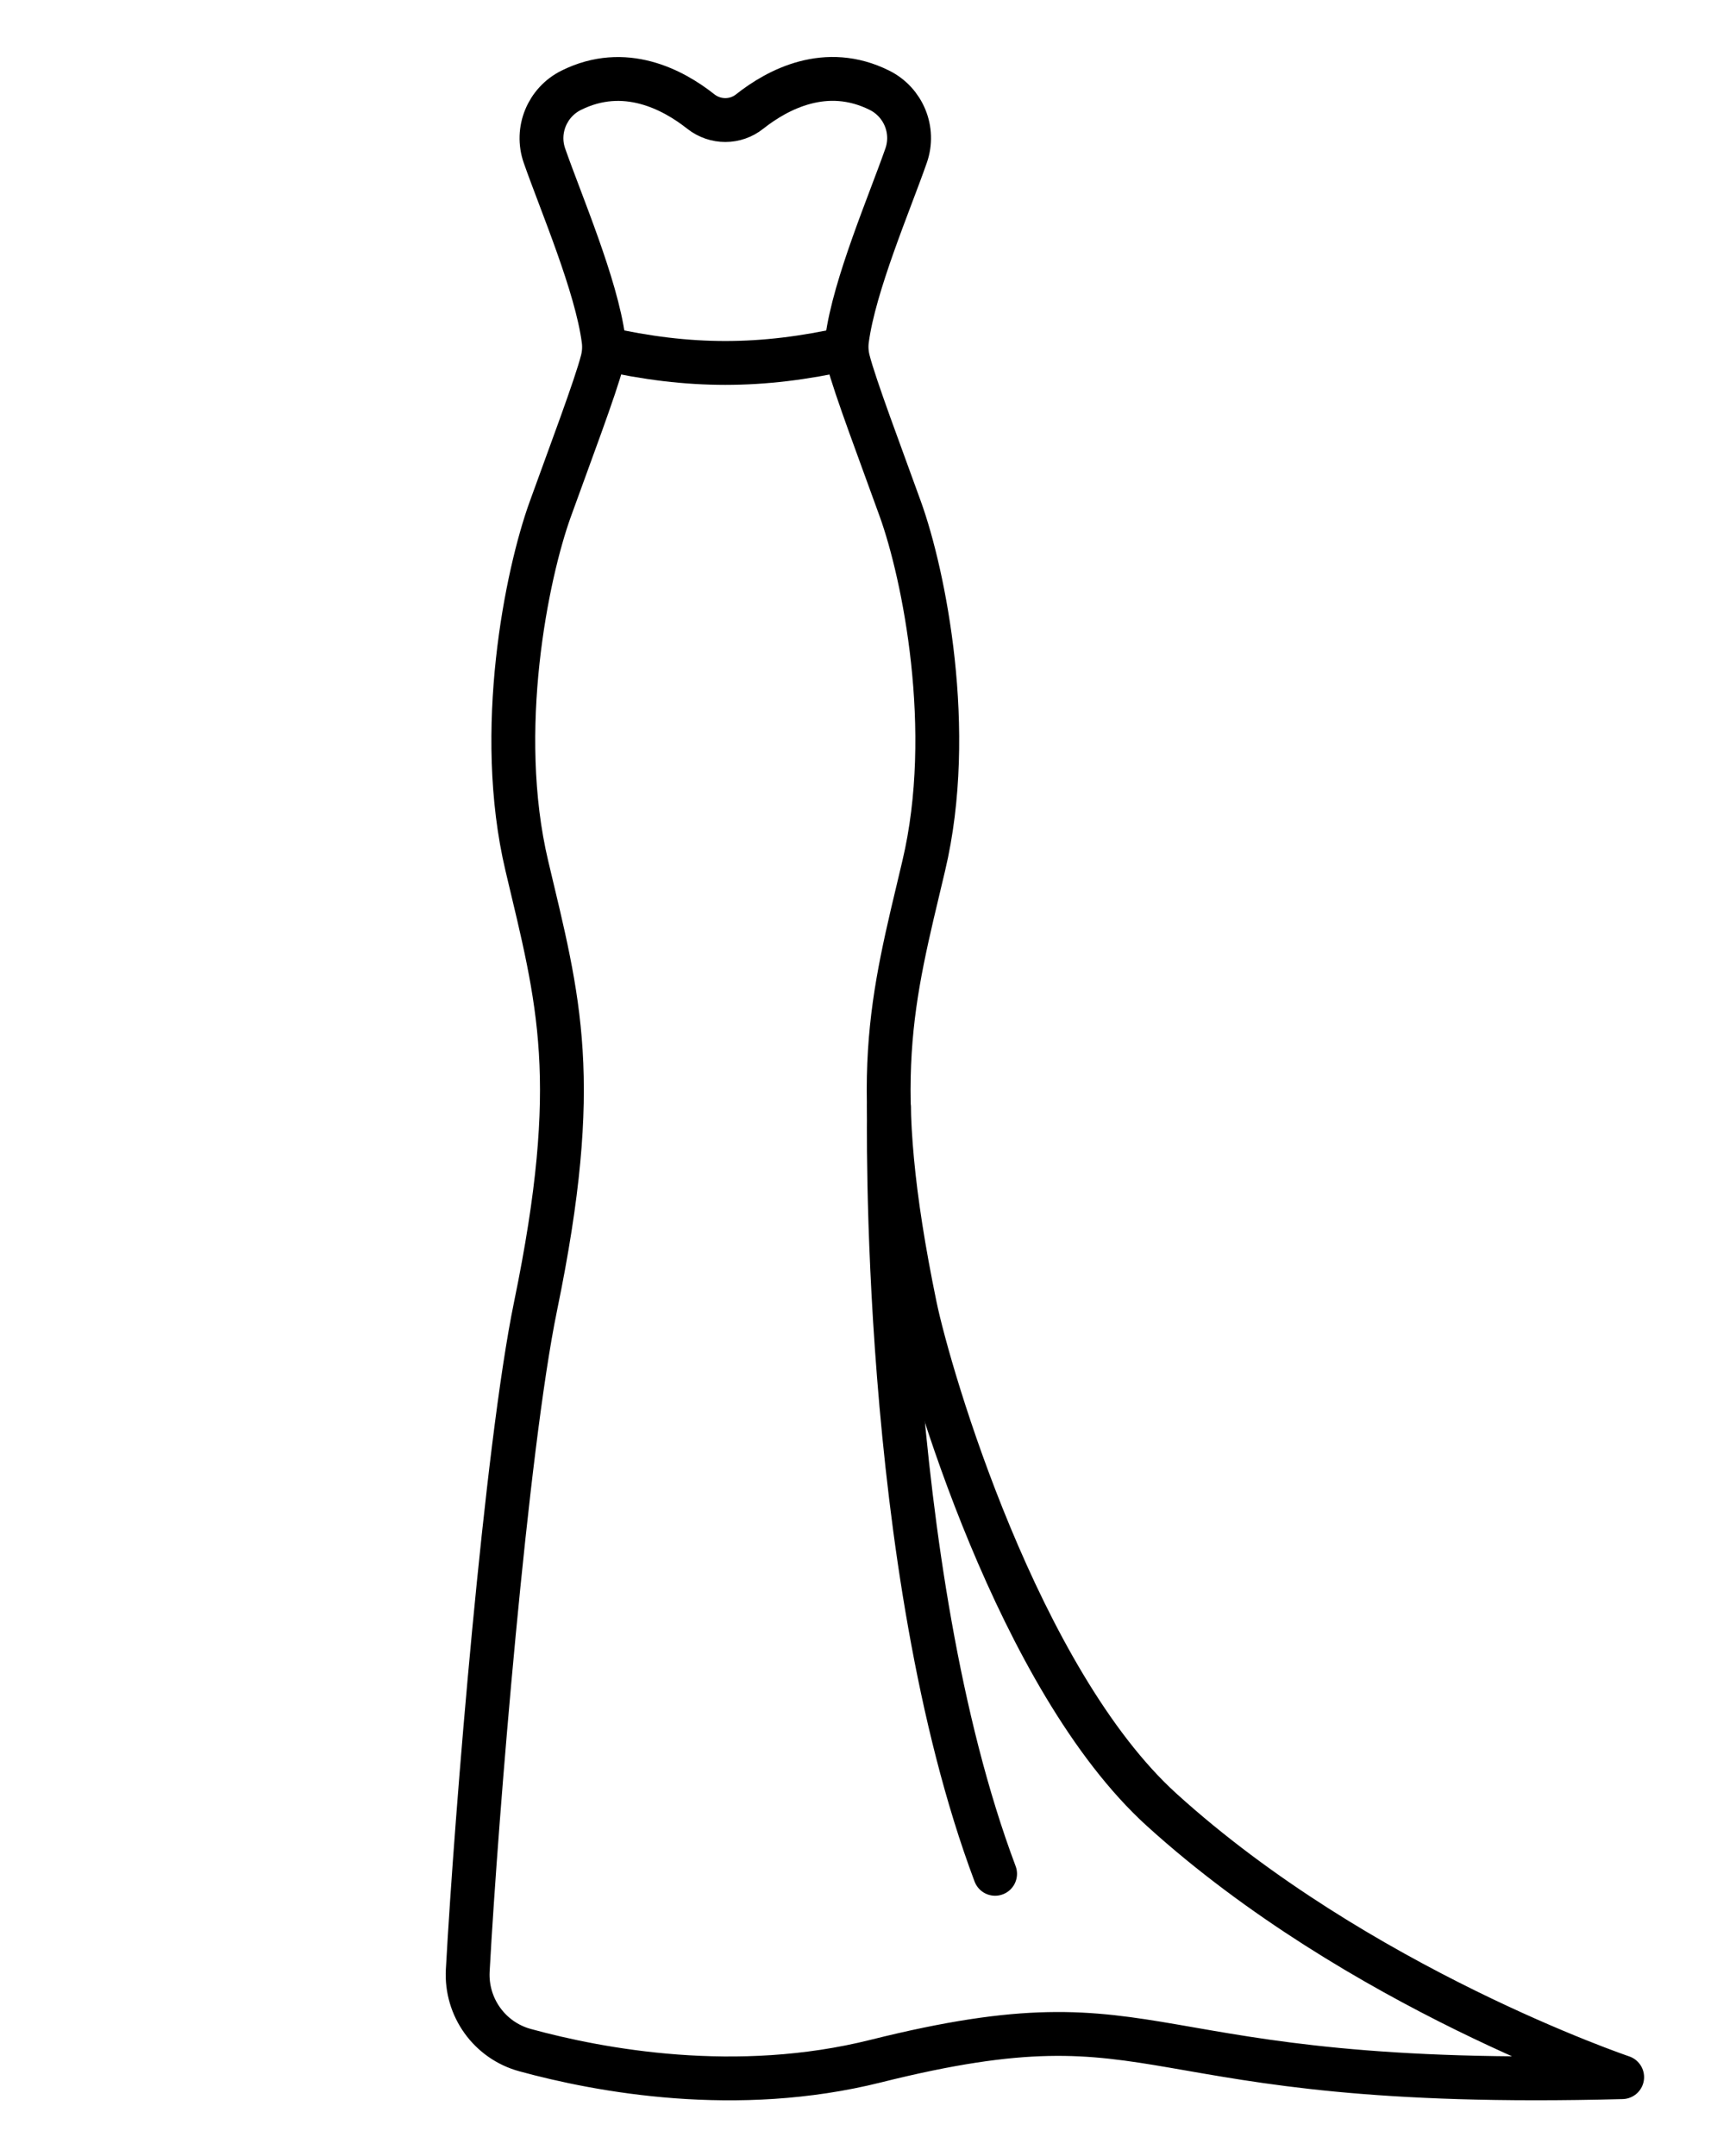 <svg width="47" height="59" viewBox="0 0 47 59" fill="none" xmlns="http://www.w3.org/2000/svg">
<g id="shleyf">
<path id="Vector" d="M19.184 3.052C18.425 2.451 17.098 1.741 15.633 2.472C14.978 2.799 14.66 3.565 14.904 4.261C15.353 5.546 16.326 7.806 16.521 9.3C16.546 9.488 16.535 9.676 16.489 9.859C16.314 10.557 15.576 12.508 15.061 13.938C14.421 15.71 13.543 19.983 14.421 23.691C15.3 27.398 15.939 29.535 14.66 35.741C13.86 39.62 13.037 49.656 12.804 53.916C12.749 54.925 13.402 55.832 14.371 56.097C16.427 56.66 20.16 57.352 23.973 56.398C32.14 54.359 30.76 57.201 44.404 56.837C44.404 56.837 37.175 54.396 31.8 49.522C27.878 45.965 25.445 37.664 25.047 35.739C23.768 29.533 24.408 27.396 25.286 23.689C26.165 19.981 25.286 15.708 24.647 13.935C24.132 12.504 23.393 10.555 23.219 9.857C23.173 9.673 23.161 9.485 23.186 9.298C23.382 7.803 24.355 5.541 24.803 4.258C25.047 3.562 24.73 2.797 24.074 2.47C22.609 1.739 21.284 2.449 20.523 3.05C20.132 3.363 19.58 3.363 19.184 3.052Z" stroke="black" stroke-width="1.2" stroke-miterlimit="10" stroke-linejoin="round"/>
<path id="Vector_2" d="M24.334 30.286C24.334 30.286 24.088 42.893 27.239 51.273" stroke="black" stroke-width="1.2" stroke-miterlimit="10" stroke-linecap="round" stroke-linejoin="round"/>
<path id="Vector_3" d="M16.521 9.536C18.872 10.063 20.838 10.063 23.189 9.536" stroke="black" stroke-width="1.2" stroke-miterlimit="10" stroke-linejoin="round"/>
</g>
</svg>
